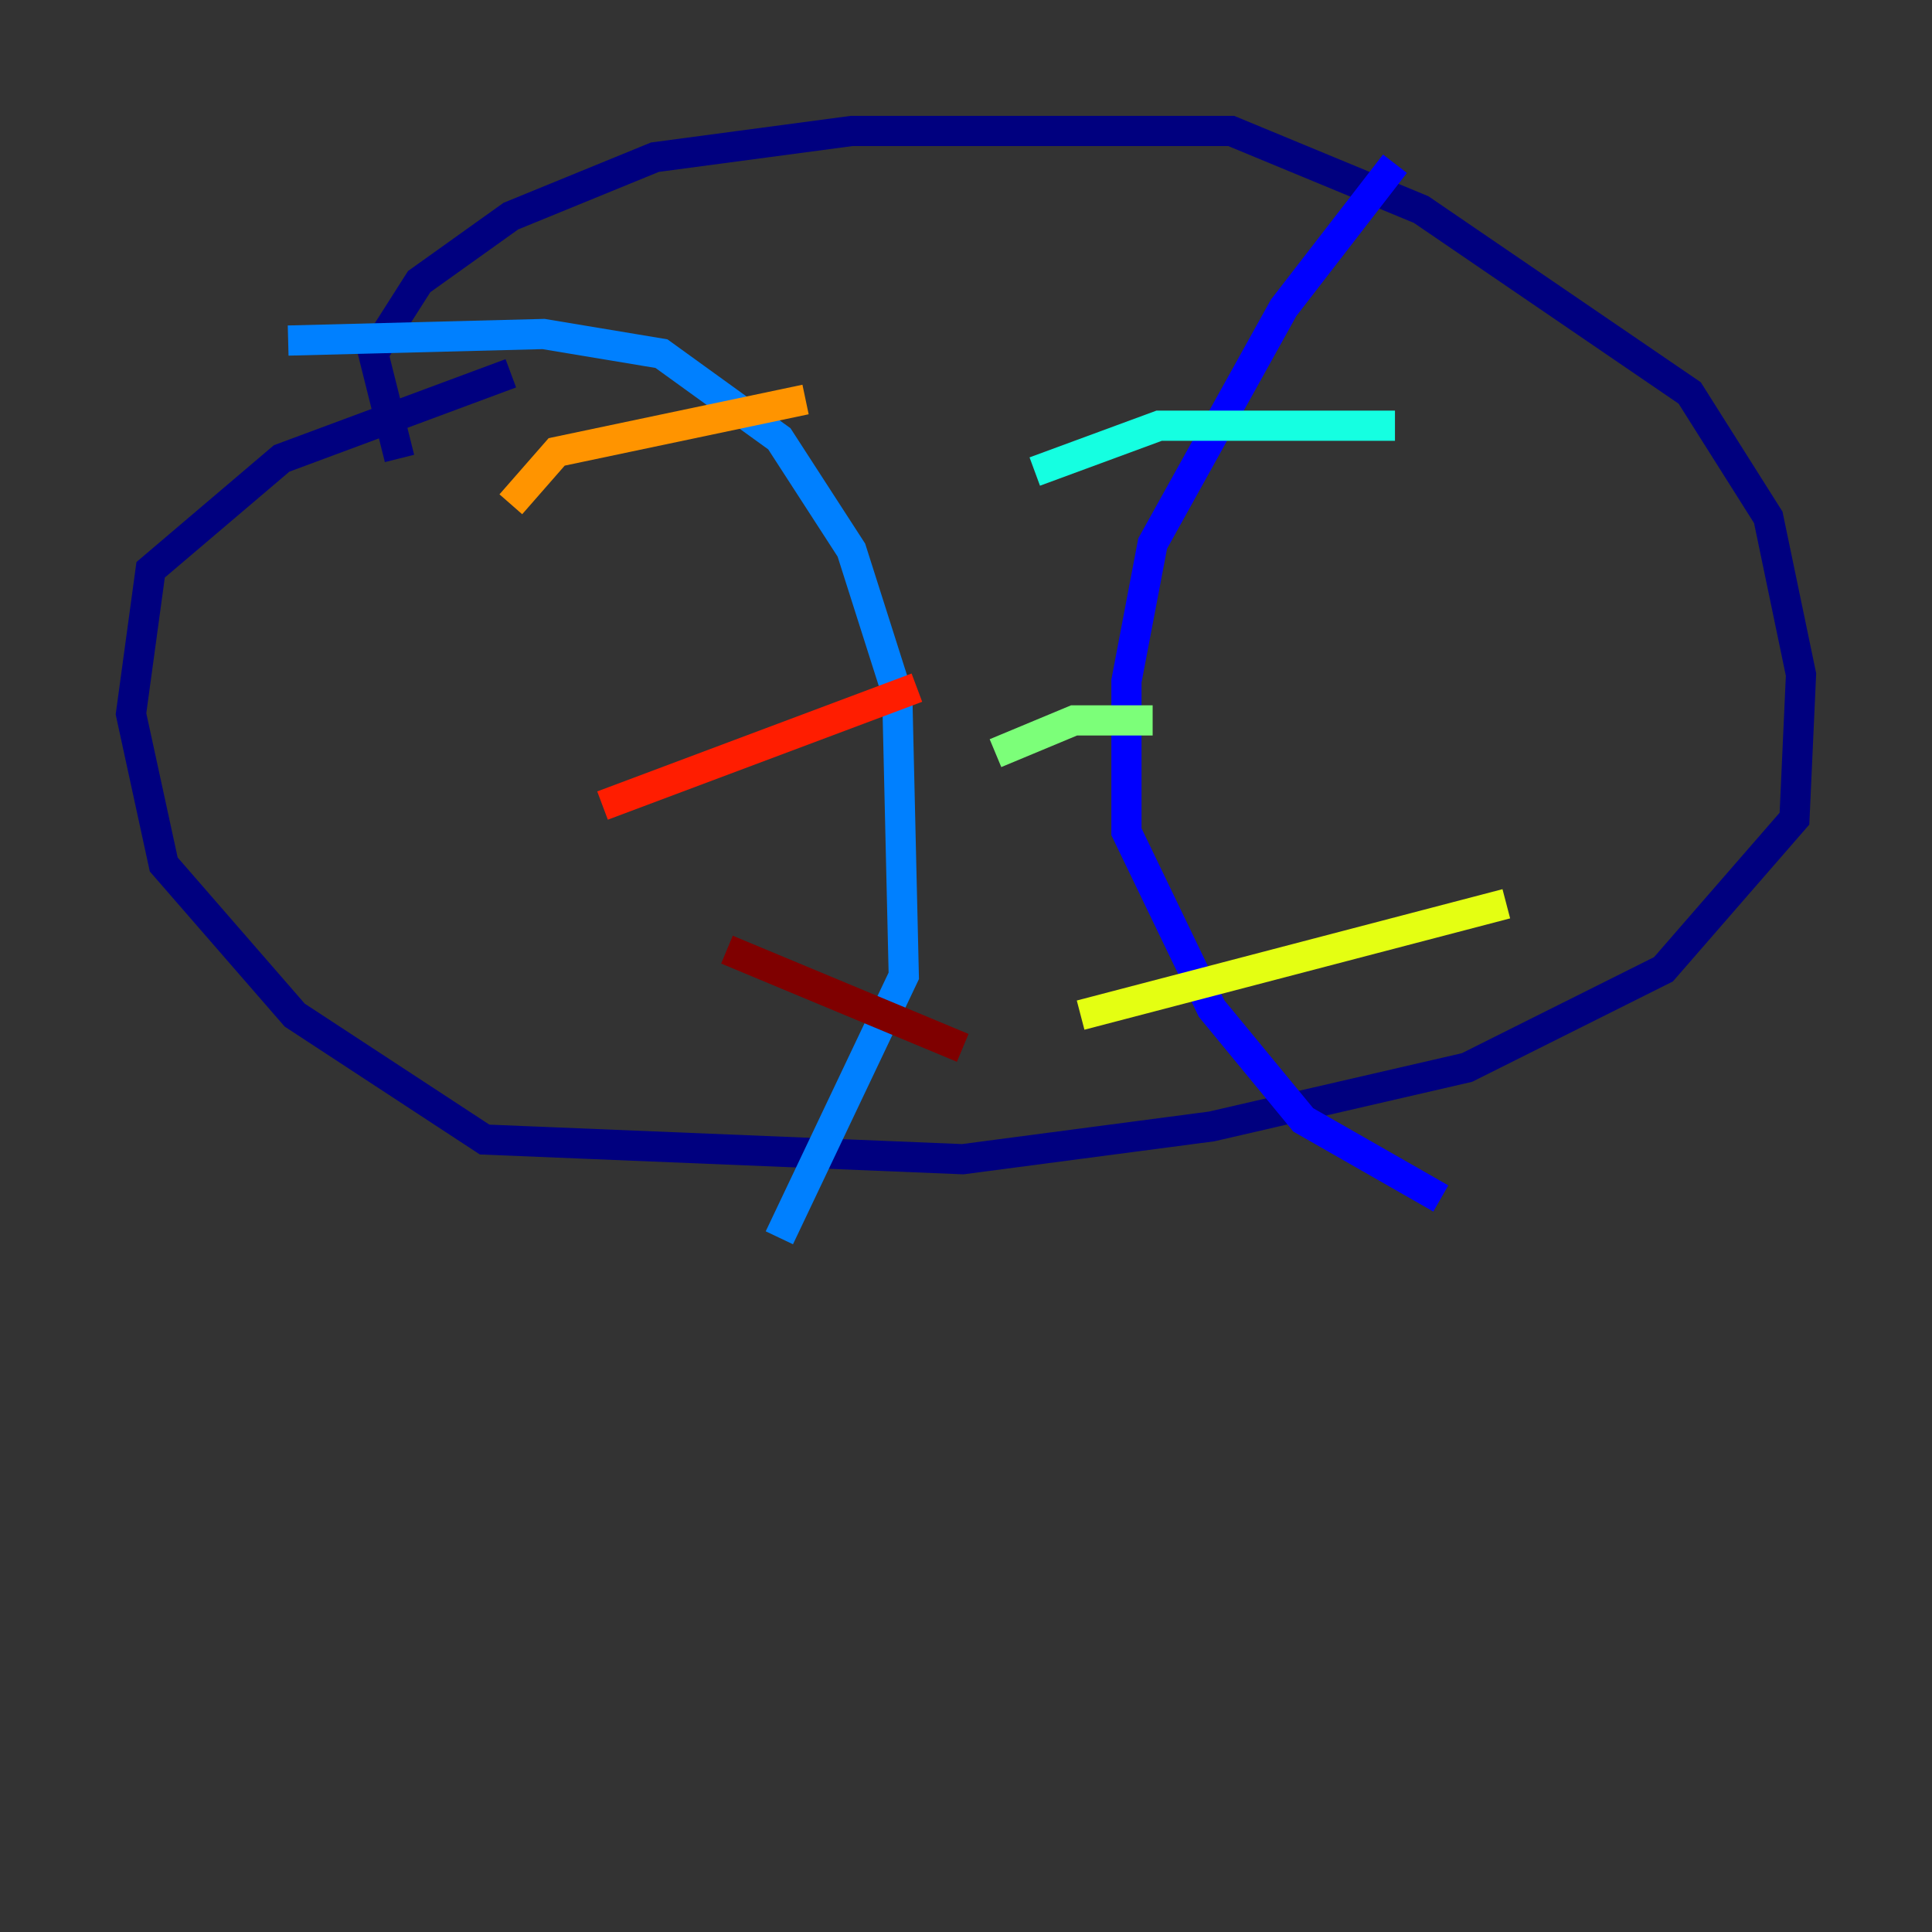 <?xml version="1.0" encoding="utf-8" ?>
<svg baseProfile="tiny" height="128" version="1.2" viewBox="0,0,128,128" width="128" xmlns="http://www.w3.org/2000/svg" xmlns:ev="http://www.w3.org/2001/xml-events" xmlns:xlink="http://www.w3.org/1999/xlink"><rect x="0" y="0" width="128" height="128" fill="#333333" stroke="none"/><defs /><polyline fill="none" points="26.468,30.373 24.732,23.43 27.77,18.658 33.844,14.319 43.39,10.414 56.407,8.678 81.573,8.678 94.156,13.885 111.946,26.034 117.153,34.278 119.322,44.691 118.888,54.237 110.21,64.217 97.193,70.725 80.271,74.63 63.783,76.8 32.108,75.498 19.525,67.254 10.848,57.275 8.678,47.295 9.98,37.749 18.658,30.373 33.844,24.732" stroke="#00007f" stroke-width="2" /><polyline fill="none" points="92.42,10.848 85.044,20.393 76.366,36.014 74.63,45.125 74.63,55.105 80.271,66.82 86.346,74.197 95.458,79.403" stroke="#0000ff" stroke-width="2" /><polyline fill="none" points="19.091,22.563 36.014,22.129 43.824,23.43 51.634,29.071 56.407,36.447 59.444,45.993 59.878,64.651 51.634,82.007" stroke="#0080ff" stroke-width="2" /><polyline fill="none" points="68.556,31.241 76.8,28.203 92.42,28.203" stroke="#15ffe1" stroke-width="2" /><polyline fill="none" points="65.953,49.898 71.159,47.729 76.366,47.729" stroke="#7cff79" stroke-width="2" /><polyline fill="none" points="71.593,67.254 99.797,59.878" stroke="#e4ff12" stroke-width="2" /><polyline fill="none" points="33.844,33.41 36.881,29.939 53.37,26.468" stroke="#ff9400" stroke-width="2" /><polyline fill="none" points="39.919,53.37 60.746,45.559" stroke="#ff1d00" stroke-width="2" /><polyline fill="none" points="48.163,62.915 63.783,69.424" stroke="#7f0000" stroke-width="2" /></svg>